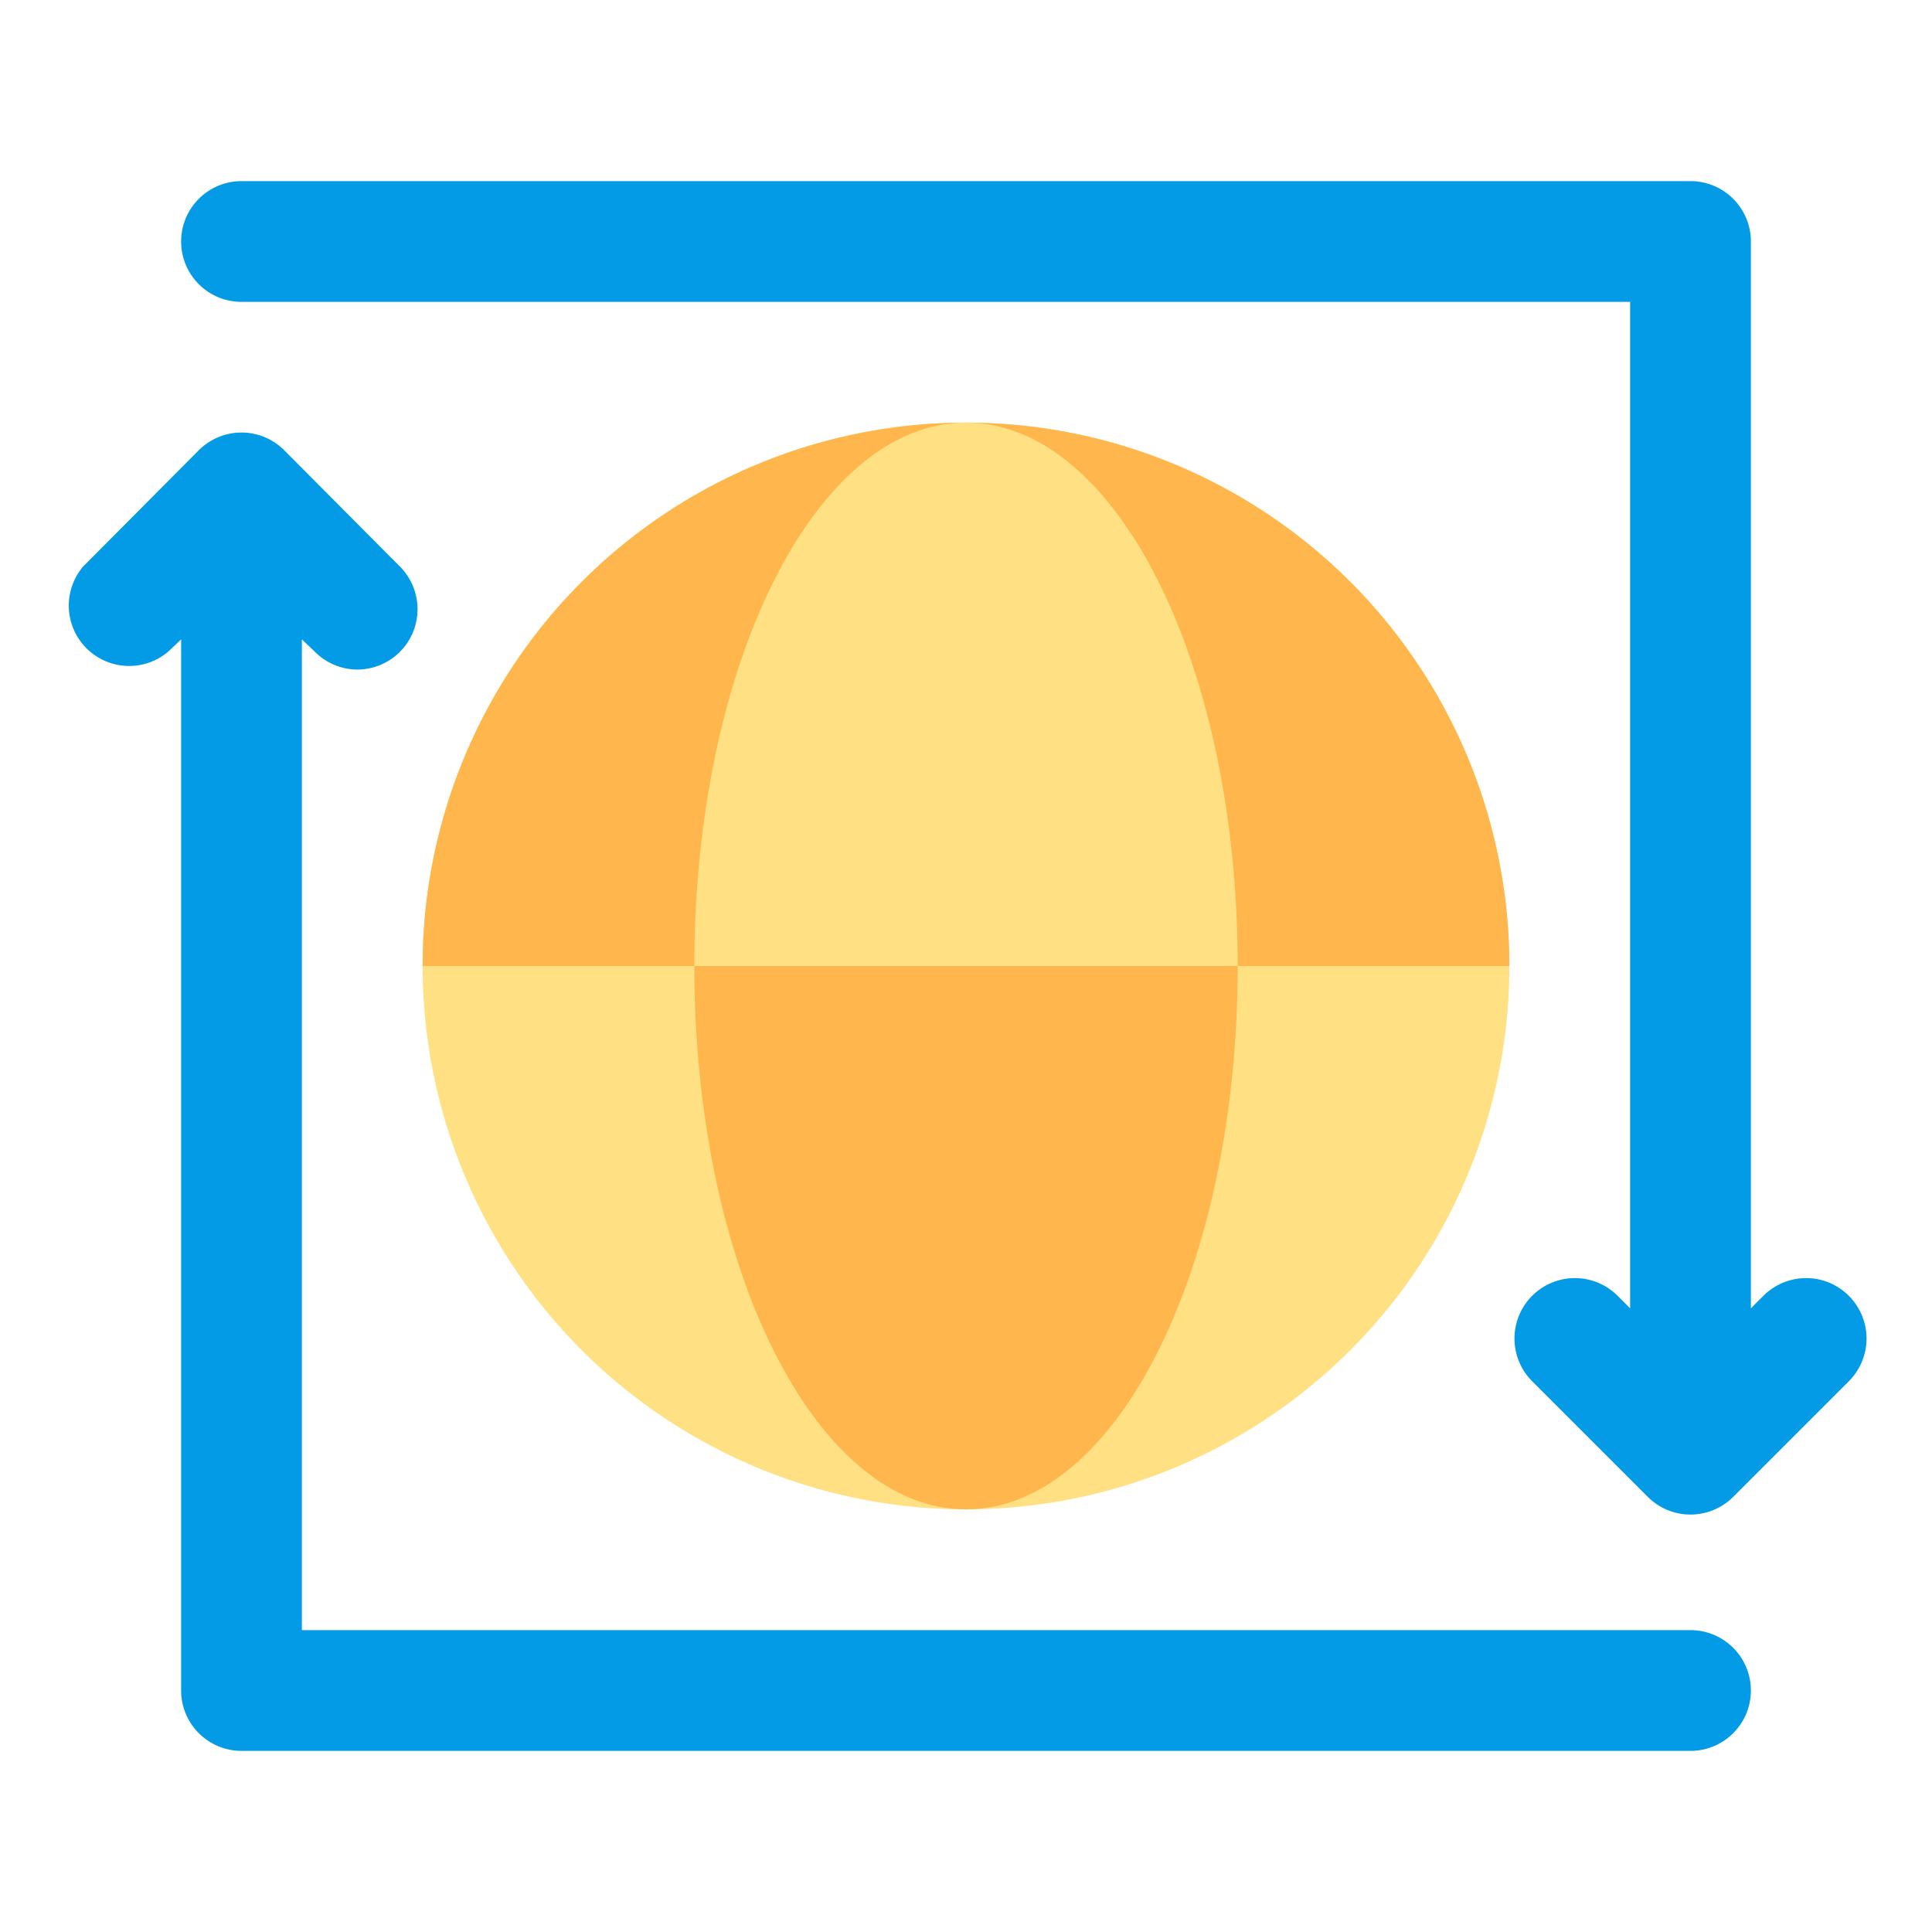 <svg xmlns="http://www.w3.org/2000/svg" viewBox="0 0 32 32"><defs><style>.cls-1{fill:#ffe082;}.cls-2{fill:#ffb74d;}.cls-3{fill:#039be5;}</style></defs><title>global solution marketing networking online</title><g id="global_solution" data-name="global solution"><circle class="cls-1" cx="16" cy="16" r="9"/><path class="cls-2" d="M16,7a9,9,0,0,0-9,9H25A9,9,0,0,0,16,7Z"/><path class="cls-3" d="M28,27H5V10.59l.21.2a1,1,0,0,0,.7.3,1,1,0,0,0,.71-1.71L4.71,7.46a1,1,0,0,0-1.42,0L1.38,9.38a1,1,0,0,0,1.41,1.41l.21-.2V28a1,1,0,0,0,1,1H28a1,1,0,0,0,0-2Z"/><path class="cls-3" d="M29.21,21.46l-.21.21V4a1,1,0,0,0-1-1H4A1,1,0,0,0,4,5H27V21.67l-.21-.21a1,1,0,0,0-1.41,1.42l1.91,1.91a1,1,0,0,0,1.42,0l1.91-1.91A1,1,0,0,0,29.21,21.46Z"/><path class="cls-2" d="M16,25c2.49,0,4.5-4,4.5-9h-9C11.5,21,13.51,25,16,25Z"/><path class="cls-1" d="M16,7c-2.49,0-4.5,4-4.5,9h9C20.5,11,18.49,7,16,7Z"/></g></svg>